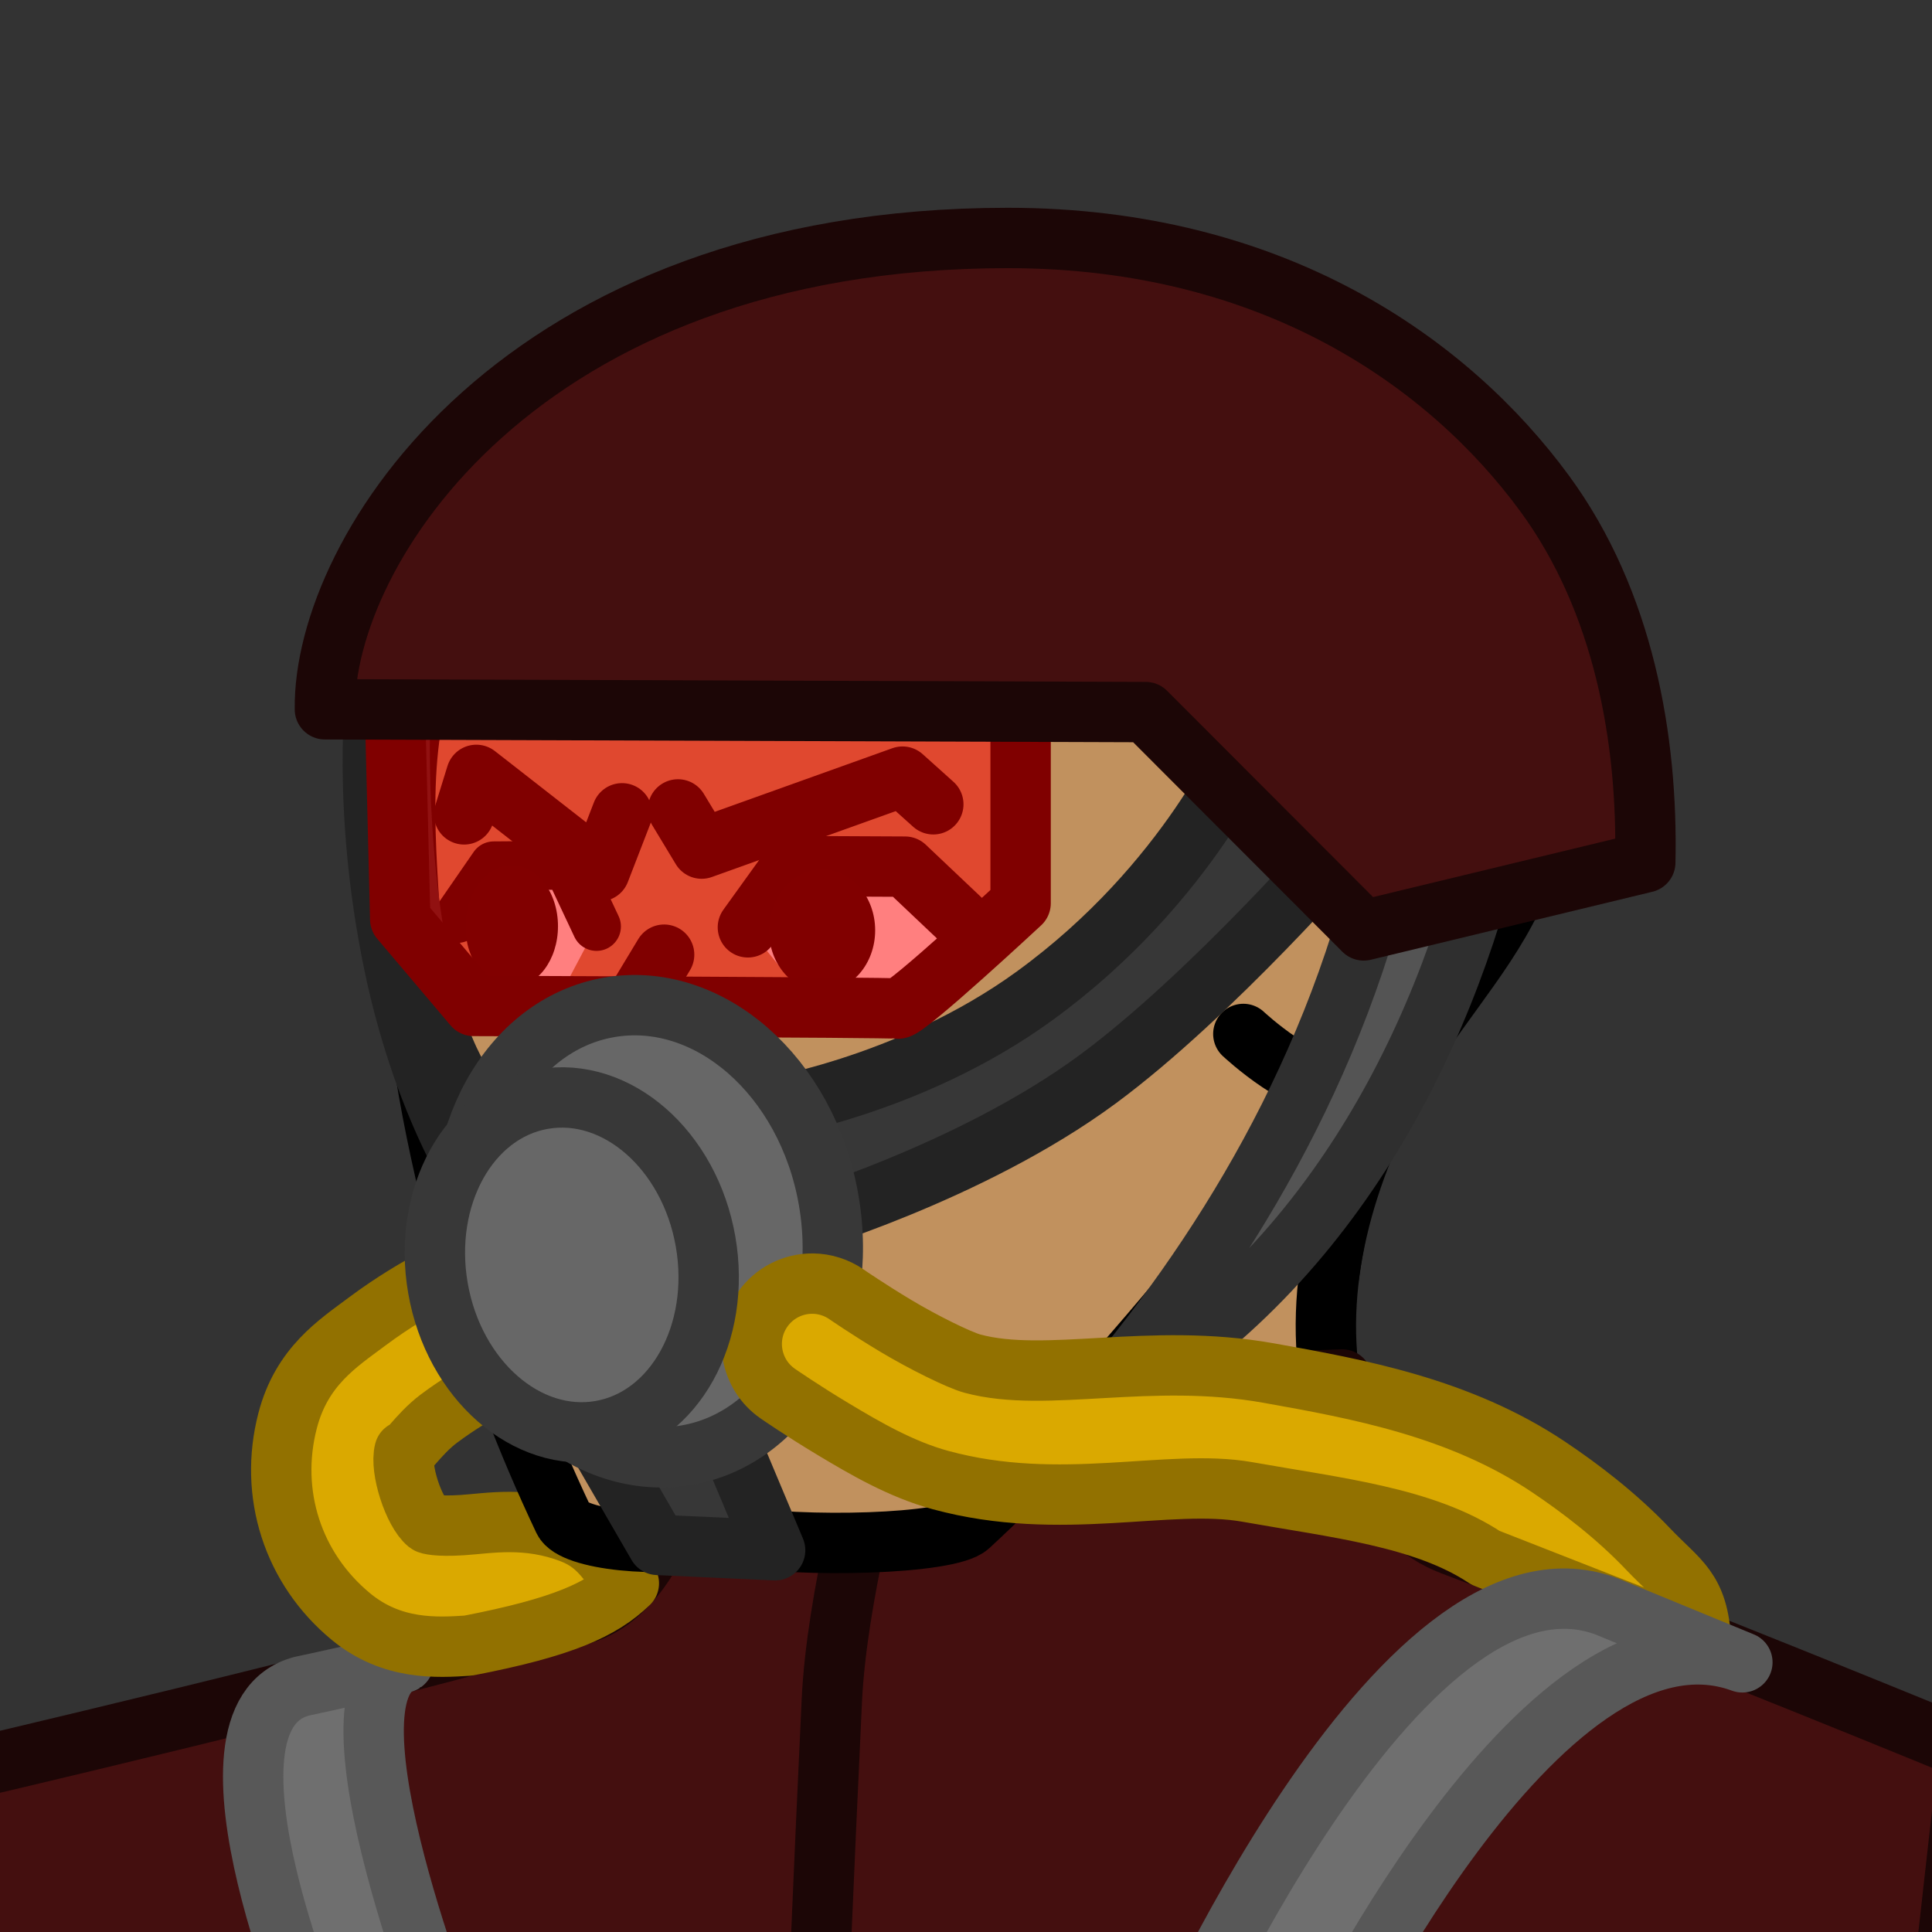 <?xml version="1.0" encoding="UTF-8" standalone="no"?>
<svg
   xmlns:dc="http://purl.org/dc/elements/1.1/"
   xmlns:cc="http://creativecommons.org/ns#"
   xmlns:rdf="http://www.w3.org/1999/02/22-rdf-syntax-ns#"
   xmlns:svg="http://www.w3.org/2000/svg"
   xmlns="http://www.w3.org/2000/svg"
   xmlns:sodipodi="http://sodipodi.sourceforge.net/DTD/sodipodi-0.dtd"
   xmlns:inkscape="http://www.inkscape.org/namespaces/inkscape"
   inkscape:export-ydpi="96"
   inkscape:export-xdpi="96"
   inkscape:export-filename="C:\Users\Osakwe\Documents\Education\Holmesglen\2020 Semester 1\Automate Processes\Assessment 2\EnemyIcon.png"
   sodipodi:docname="EnemyIcon.svg"
   inkscape:version="1.0 (4035a4fb49, 2020-05-01)"
   id="svg938"
   version="1.1"
   viewBox="0 0 64 64"
   height="64"
   width="64">
  <rect x="0" y="0" width="64" height="64" fill="#333333" stroke="none"/>
  <defs
     id="defs932" />
  <sodipodi:namedview
     inkscape:window-maximized="1"
     inkscape:window-y="-8"
     inkscape:window-x="-8"
     inkscape:window-height="1017"
     inkscape:window-width="1920"
     inkscape:pagecheckerboard="false"
     inkscape:object-paths="true"
     inkscape:snap-grids="false"
     inkscape:snap-global="false"
     units="px"
     showgrid="true"
     inkscape:document-rotation="0"
     inkscape:current-layer="layer1"
     inkscape:document-units="px"
     inkscape:cy="44.297178"
     inkscape:cx="34.91113"
     inkscape:zoom="11.313708"
     inkscape:pageshadow="2"
     inkscape:pageopacity="1"
     borderopacity="1.0"
     bordercolor="#666666"
     pagecolor="#ffffff"
     id="base">
    <inkscape:grid
       empspacing="8"
       id="grid940"
       type="xygrid" />
  </sodipodi:namedview>
  <g
     id="layer1"
     inkscape:groupmode="layer"
     inkscape:label="Layer 1">
    <path
       style="fill:#c1915e;fill-opacity:1;stroke:#000000;stroke-width:2;stroke-linecap:round;stroke-linejoin:round;stroke-miterlimit:4;stroke-dasharray:none;stroke-opacity:1"
       d="m 46.462,35.349 c -1.952,3.469 -3.043,7.268 -2.313,10.914 0.5,2.497 2.234,5.328 4.337,6.288 6.452,2.946 15.902,6.288 15.902,6.288 L 63.52,64.84 2.877,64.984 2.588,59.997 c 0,0 11.115,-2.397 17.13,-4.915 2.263,-0.947 4.168,-3.473 4.554,-5.782 0.671,-4.023 -4.154,-7.844 -4.154,-7.844 z"
       id="path1472"
       sodipodi:nodetypes="casccccsscc" />
    <path
       style="fill:#440f0f;fill-opacity:1;stroke:#1c0606;stroke-width:2;stroke-linecap:round;stroke-linejoin:round;stroke-miterlimit:4;stroke-dasharray:none;stroke-opacity:1"
       d="m -1.768,58.778 c 0,0 14.092,-3.285 21.036,-5.303 3.155,-0.917 3.801,-6.983 3.801,-6.983 l 21.39,-0.795 c 0.265,2.033 1.497,4.676 3.624,5.48 7.701,2.91 17.147,6.806 17.147,6.806 l -0.972,8.662 -66.026,0.265 z"
       id="path923"
       sodipodi:nodetypes="csccscccc" />
    <path
       sodipodi:nodetypes="csc"
       id="path915"
       d="m 29.379,46.258 c -0.469,2.427 -1.661,6.661 -1.823,10.067 -0.26,5.449 -0.494,11.209 -0.494,11.209"
       style="fill:none;stroke:#1c0606;stroke-width:2;stroke-linecap:round;stroke-linejoin:round;stroke-miterlimit:4;stroke-dasharray:none;stroke-opacity:1" />
    <path
       sodipodi:nodetypes="ccccc"
       id="path1334"
       d="M 9.988,55.861 C 6.01,56.922 10.695,67.705 10.695,67.705 l 4.331,-0.088 c 0,0 -4.596,-11.49 -1.679,-12.551 0.354,0 -3.359,0.795 -3.359,0.795 z"
       style="fill:#6f6f6f;stroke:#585858;stroke-width:2;stroke-linecap:round;stroke-linejoin:round;stroke-opacity:1;fill-opacity:1;stroke-miterlimit:4;stroke-dasharray:none" />
    <path
       sodipodi:nodetypes="cssscsccccssscc"
       id="path939"
       d="m 20.829,52.449 c -0.696,-0.544 -0.842,-1.255 -1.897,-1.662 -1.487,-0.573 -2.748,-0.322 -3.613,-0.266 -0.866,0.056 -1.129,-0.039 -1.148,-0.055 -0.472,-0.389 -0.928,-1.803 -0.771,-2.4 -0.074,0.283 0.451,-0.557 1.135,-1.07 0.683,-0.513 1.338,-0.877 1.338,-0.877 0.968,-0.533 1.32,-1.749 0.787,-2.717 -0.353,-0.64 -1.027,-1.037 -1.758,-1.035 -0.335,9.62e-4 -0.665,0.086 -0.959,0.248 0,0 -0.869,0.476 -1.809,1.182 -0.939,0.705 -2.136,1.462 -2.605,3.26 -0.631,2.418 0.167,4.905 2.1,6.498 1.358,1.119 2.851,1.025 3.883,0.958 3.143,-0.609 4.417,-1.195 5.319,-2.064 z"
       style="color:#000000;font-style:normal;font-variant:normal;font-weight:normal;font-stretch:normal;font-size:medium;line-height:normal;font-family:sans-serif;font-variant-ligatures:normal;font-variant-position:normal;font-variant-caps:normal;font-variant-numeric:normal;font-variant-alternates:normal;font-variant-east-asian:normal;font-feature-settings:normal;font-variation-settings:normal;text-indent:0;text-align:start;text-decoration:none;text-decoration-line:none;text-decoration-style:solid;text-decoration-color:#000000;letter-spacing:normal;word-spacing:normal;text-transform:none;writing-mode:lr-tb;direction:ltr;text-orientation:mixed;dominant-baseline:auto;baseline-shift:baseline;text-anchor:start;white-space:normal;shape-padding:0;shape-margin:0;inline-size:0;clip-rule:nonzero;display:inline;overflow:visible;visibility:visible;isolation:auto;mix-blend-mode:normal;color-interpolation:sRGB;color-interpolation-filters:linearRGB;solid-color:#000000;solid-opacity:1;vector-effect:none;fill:#daa900;fill-opacity:1;fill-rule:nonzero;stroke:#927100;stroke-width:2;stroke-linecap:round;stroke-linejoin:round;stroke-miterlimit:4;stroke-dasharray:none;stroke-dashoffset:0;stroke-opacity:1;color-rendering:auto;image-rendering:auto;shape-rendering:auto;text-rendering:auto;enable-background:accumulate;stop-color:#000000" />
    <path
       style="fill:#c1915e;fill-opacity:1;stroke:#000000;stroke-width:2;stroke-linecap:round;stroke-linejoin:round;stroke-miterlimit:4;stroke-dasharray:none;stroke-opacity:1"
       d="m 40.227,41.626 c 0,0 -4.389,5.494 -8.131,8.922 -0.658,0.603 -5.443,0.745 -7.998,0.317 -2.34,0.465 -5.123,0.128 -5.427,-0.514 -1.236,-2.615 -2.311,-5.399 -3.09,-8.221 -0.967,-3.505 -1.748,-7.102 -1.942,-10.733 -0.177,-3.309 -0.631,-6.887 0.716,-9.915 1.42,-3.193 4.139,-5.987 7.258,-7.564 3.741,-1.892 8.28,-1.745 12.471,-1.636 3.568,0.093 7.354,0.312 10.529,1.942 2.23,1.145 4.299,2.971 5.418,5.213 1.134,2.273 1.306,5.054 0.92,7.564 -0.85,5.529 -5.794,6.908 -6.934,15.28"
       id="path942"
       sodipodi:nodetypes="cscsaaaaaaaac" />
    <path
       style="fill:#c1915e;fill-opacity:1;stroke:#000000;stroke-width:2;stroke-linecap:round;stroke-linejoin:round;stroke-miterlimit:4;stroke-dasharray:none;stroke-opacity:1"
       d="m 22,31.625 -4,6.625 3.75,1.125"
       id="path917"
       sodipodi:nodetypes="ccc" />
    <path
       style="fill:#ffffff;fill-opacity:1;stroke:#000000;stroke-width:2;stroke-linecap:round;stroke-linejoin:round;stroke-miterlimit:4;stroke-dasharray:none;stroke-opacity:1"
       d="m 18.275,43.286 7.778,-2.298 -10e-6,4.596 z"
       id="path919"
       sodipodi:nodetypes="cccc" />
    <path
       id="path902"
       d="m 22.459,26.813 0.784,1.298 6.654,-2.384 1.02,0.916 m -10.311,0.299 -0.741,1.916 -4.086,-3.189 -0.405,1.308"
       style="fill:none;stroke:#000000;stroke-width:2;stroke-linecap:round;stroke-linejoin:round;stroke-miterlimit:4;stroke-dasharray:none;stroke-opacity:1" />
    <path
       sodipodi:nodetypes="cccc"
       id="path905"
       d="m 31.826,30.456 -1.844,-1.746 -3.747,-0.018 -1.459,2.028 1.554,1.92 2.998,0.04 z"
       style="fill:#ffffff;fill-opacity:1;stroke:none;stroke-width:2;stroke-linecap:round;stroke-linejoin:round;stroke-miterlimit:4;stroke-dasharray:none;stroke-opacity:1" />
    <path
       sodipodi:nodetypes="cccc"
       id="path903"
       d="m 24.775,30.719 1.459,-2.028 3.747,0.018 1.844,1.746"
       style="fill:none;stroke:#000000;stroke-width:2;stroke-linecap:round;stroke-linejoin:round;stroke-miterlimit:4;stroke-dasharray:none;stroke-opacity:1" />
    <path
       sodipodi:nodetypes="cccc"
       id="path907"
       d="m 15.15,30.427 1.206,-1.746 2.45,-0.018 0.954,2.028 -1.016,1.92 -1.96,0.04 z"
       style="fill:#ffffff;fill-opacity:1;stroke:none;stroke-width:1.617;stroke-linecap:round;stroke-linejoin:round;stroke-miterlimit:4;stroke-dasharray:none;stroke-opacity:1" />
    <path
       sodipodi:nodetypes="cccc"
       id="path909"
       d="m 19.76,30.691 -0.954,-2.028 -2.45,0.018 -1.206,1.746"
       style="fill:none;fill-opacity:1;stroke:#000000;stroke-width:1.617;stroke-linecap:round;stroke-linejoin:round;stroke-miterlimit:4;stroke-dasharray:none;stroke-opacity:1" />
    <path
       sodipodi:nodetypes="caaac"
       id="path1328"
       d="m 41.312,29.438 c 1.109,-2.025 2.398,-3.792 4.125,-3.375 1.723,0.416 2.261,3.108 2.125,4.875 -0.149,1.942 -1.249,4.415 -3.125,4.938 -1.167,0.325 -3.25,-1.625 -3.25,-1.625"
       style="fill:#c1915e;fill-opacity:1;stroke:#000000;stroke-width:2;stroke-linecap:round;stroke-linejoin:round;stroke-miterlimit:4;stroke-dasharray:none;stroke-opacity:1" />
    <path
       sodipodi:nodetypes="cczccsccsccscc"
       d="m 13.303,22.594 -0.84,0.198 c 0,0 -0.495,3.896 0.576,9.091 1.071,5.195 3.168,7.991 3.168,7.991 l -0.48,-3.4 c 0,0 -1.221,-1.163 -1.91,-4.908 -0.847,-4.599 -0.514,-8.973 -0.514,-8.973 z m 28.08,1.898 c 0,0 -1.974,4.762 -7.109,8.496 -4.209,3.06 -9.107,3.777 -9.107,3.777 l 1.029,3.838 c 0,0 5.914,-1.708 10.184,-4.865 3.766,-2.784 8.16,-7.848 8.16,-7.848 z"
       style="fill:#373737;fill-opacity:1;stroke:#232323;stroke-width:2;stroke-linecap:round;stroke-linejoin:round;stroke-miterlimit:4;stroke-dasharray:none;stroke-opacity:1"
       id="path922" />
    <ellipse
       ry="2.024"
       rx="1.759"
       cy="30.818"
       cx="27.232"
       id="path918"
       style="fill:#020101;fill-opacity:1;fill-rule:evenodd;stroke:none;stroke-width:1.865;stroke-linecap:round;stroke-linejoin:round;stroke-miterlimit:4;stroke-dasharray:none;stroke-opacity:1" />
    <ellipse
       ry="2.024"
       rx="1.533"
       cy="30.682"
       cx="16.951"
       id="circle920"
       style="fill:#020101;fill-opacity:1;fill-rule:evenodd;stroke:none;stroke-width:1.74;stroke-linecap:round;stroke-linejoin:round;stroke-miterlimit:4;stroke-dasharray:none;stroke-opacity:1" />
    <path
       id="path1330"
       d="m 33.809,23.379 v 6.541 c 0,0 -3.801,3.536 -4.066,3.491 -0.265,-0.044 -14.054,-0.088 -14.054,-0.088 l -2.431,-2.873 -0.177,-7.115 z"
       style="fill:#ff0000;stroke:#800000;stroke-width:2;stroke-linecap:round;stroke-linejoin:round;stroke-opacity:1;fill-opacity:0.5;stroke-miterlimit:4;stroke-dasharray:none" />
    <path
       sodipodi:nodetypes="ccccc"
       id="path1332"
       d="M 24.174,47.774 25.677,51.354 21.788,51.177 19.843,47.818 Z"
       style="fill:#373737;fill-opacity:1;stroke:#232323;stroke-width:2;stroke-linecap:round;stroke-linejoin:round;stroke-miterlimit:4;stroke-dasharray:none;stroke-opacity:1" />
    <ellipse
       transform="rotate(-9.893)"
       ry="7.527"
       rx="6.073"
       cy="43.868"
       cx="14.139"
       id="path911"
       style="fill:#676767;fill-opacity:1;fill-rule:evenodd;stroke:#383838;stroke-width:2;stroke-linecap:round;stroke-linejoin:round;stroke-miterlimit:4;stroke-dasharray:none;stroke-opacity:1" />
    <path
       sodipodi:nodetypes="cccc"
       id="path935"
       d="m 49.478,27.509 -3.463,0.112 c -1.635,7.799 -5.648,14.157 -9.759,18.936 7.52,-4.032 11.562,-11.849 13.222,-19.048 z"
       style="fill:#545454;fill-opacity:1;stroke:#2f2f2f;stroke-width:2;stroke-linecap:round;stroke-linejoin:round;stroke-miterlimit:4;stroke-dasharray:none;stroke-opacity:1" />
    <path
       sodipodi:nodetypes="ssccccs"
       id="path921"
       d="M 51.171,16.351 C 48.001,12.027 42.189,7.883 33.387,7.883 17.196,7.883 10.691,18.291 10.763,23.496 l 27.19,0.093 7.222,7.232 9.327,-2.252 c 0.088,-4.066 -0.708,-8.639 -3.332,-12.219 z"
       style="fill:#440f0f;fill-opacity:1;stroke:#1c0606;stroke-width:2;stroke-linecap:round;stroke-linejoin:round;stroke-miterlimit:4;stroke-dasharray:none;stroke-opacity:1" />
    <path
       sodipodi:nodetypes="csssssccccssscc"
       id="path943"
       d="m 56.352,54.404 c -0.099,-1.789 -0.72,-2.001 -1.76,-3.094 -1.04,-1.094 -2.25,-2.017 -3.312,-2.727 -2.924,-1.953 -6.289,-2.57 -9.25,-3.098 -3.951,-0.705 -7.369,0.351 -9.82,-0.314 C 31.774,45.053 30.583,44.466 29.668,43.917 28.753,43.368 28.043,42.878 28.043,42.878 27.715,42.65 27.327,42.526 26.928,42.521 c -0.664,-0.008 -1.289,0.314 -1.668,0.859 -0.631,0.908 -0.405,2.156 0.504,2.785 0,0 0.809,0.561 1.848,1.184 1.039,0.623 2.237,1.325 3.551,1.682 3.981,1.081 7.553,-0.073 10.164,0.393 2.905,0.518 5.854,0.826 7.886,2.182 z"
       style="color:#000000;font-style:normal;font-variant:normal;font-weight:normal;font-stretch:normal;font-size:medium;line-height:normal;font-family:sans-serif;font-variant-ligatures:normal;font-variant-position:normal;font-variant-caps:normal;font-variant-numeric:normal;font-variant-alternates:normal;font-variant-east-asian:normal;font-feature-settings:normal;font-variation-settings:normal;text-indent:0;text-align:start;text-decoration:none;text-decoration-line:none;text-decoration-style:solid;text-decoration-color:#000000;letter-spacing:normal;word-spacing:normal;text-transform:none;writing-mode:lr-tb;direction:ltr;text-orientation:mixed;dominant-baseline:auto;baseline-shift:baseline;text-anchor:start;white-space:normal;shape-padding:0;shape-margin:0;inline-size:0;clip-rule:nonzero;display:inline;overflow:visible;visibility:visible;isolation:auto;mix-blend-mode:normal;color-interpolation:sRGB;color-interpolation-filters:linearRGB;solid-color:#000000;solid-opacity:1;vector-effect:none;fill:#daa900;fill-opacity:1;fill-rule:nonzero;stroke:#927100;stroke-width:2;stroke-linecap:round;stroke-linejoin:round;stroke-miterlimit:4;stroke-dasharray:none;stroke-dashoffset:0;stroke-opacity:1;color-rendering:auto;image-rendering:auto;shape-rendering:auto;text-rendering:auto;enable-background:accumulate;stop-color:#000000" />
    <ellipse
       transform="rotate(-9.893)"
       ry="5.576"
       rx="4.499"
       cy="44.533"
       cx="11.46"
       id="ellipse913"
       style="fill:#676767;fill-opacity:1;fill-rule:evenodd;stroke:#383838;stroke-width:2;stroke-linecap:round;stroke-linejoin:round;stroke-miterlimit:4;stroke-dasharray:none;stroke-opacity:1" />
    <path
       sodipodi:nodetypes="ccccc"
       id="path1336"
       d="M 57.718,55.066 53.21,53.21 C 46.315,50.647 38.626,68.413 38.626,68.413 l 4.95,-0.088 c 0,0 7.425,-15.733 14.142,-13.258 z"
       style="fill:#6f6f6f;stroke:#585858;stroke-width:2;stroke-linecap:round;stroke-linejoin:round;stroke-opacity:1;fill-opacity:1;stroke-miterlimit:4;stroke-dasharray:none" />
  </g>
</svg>
